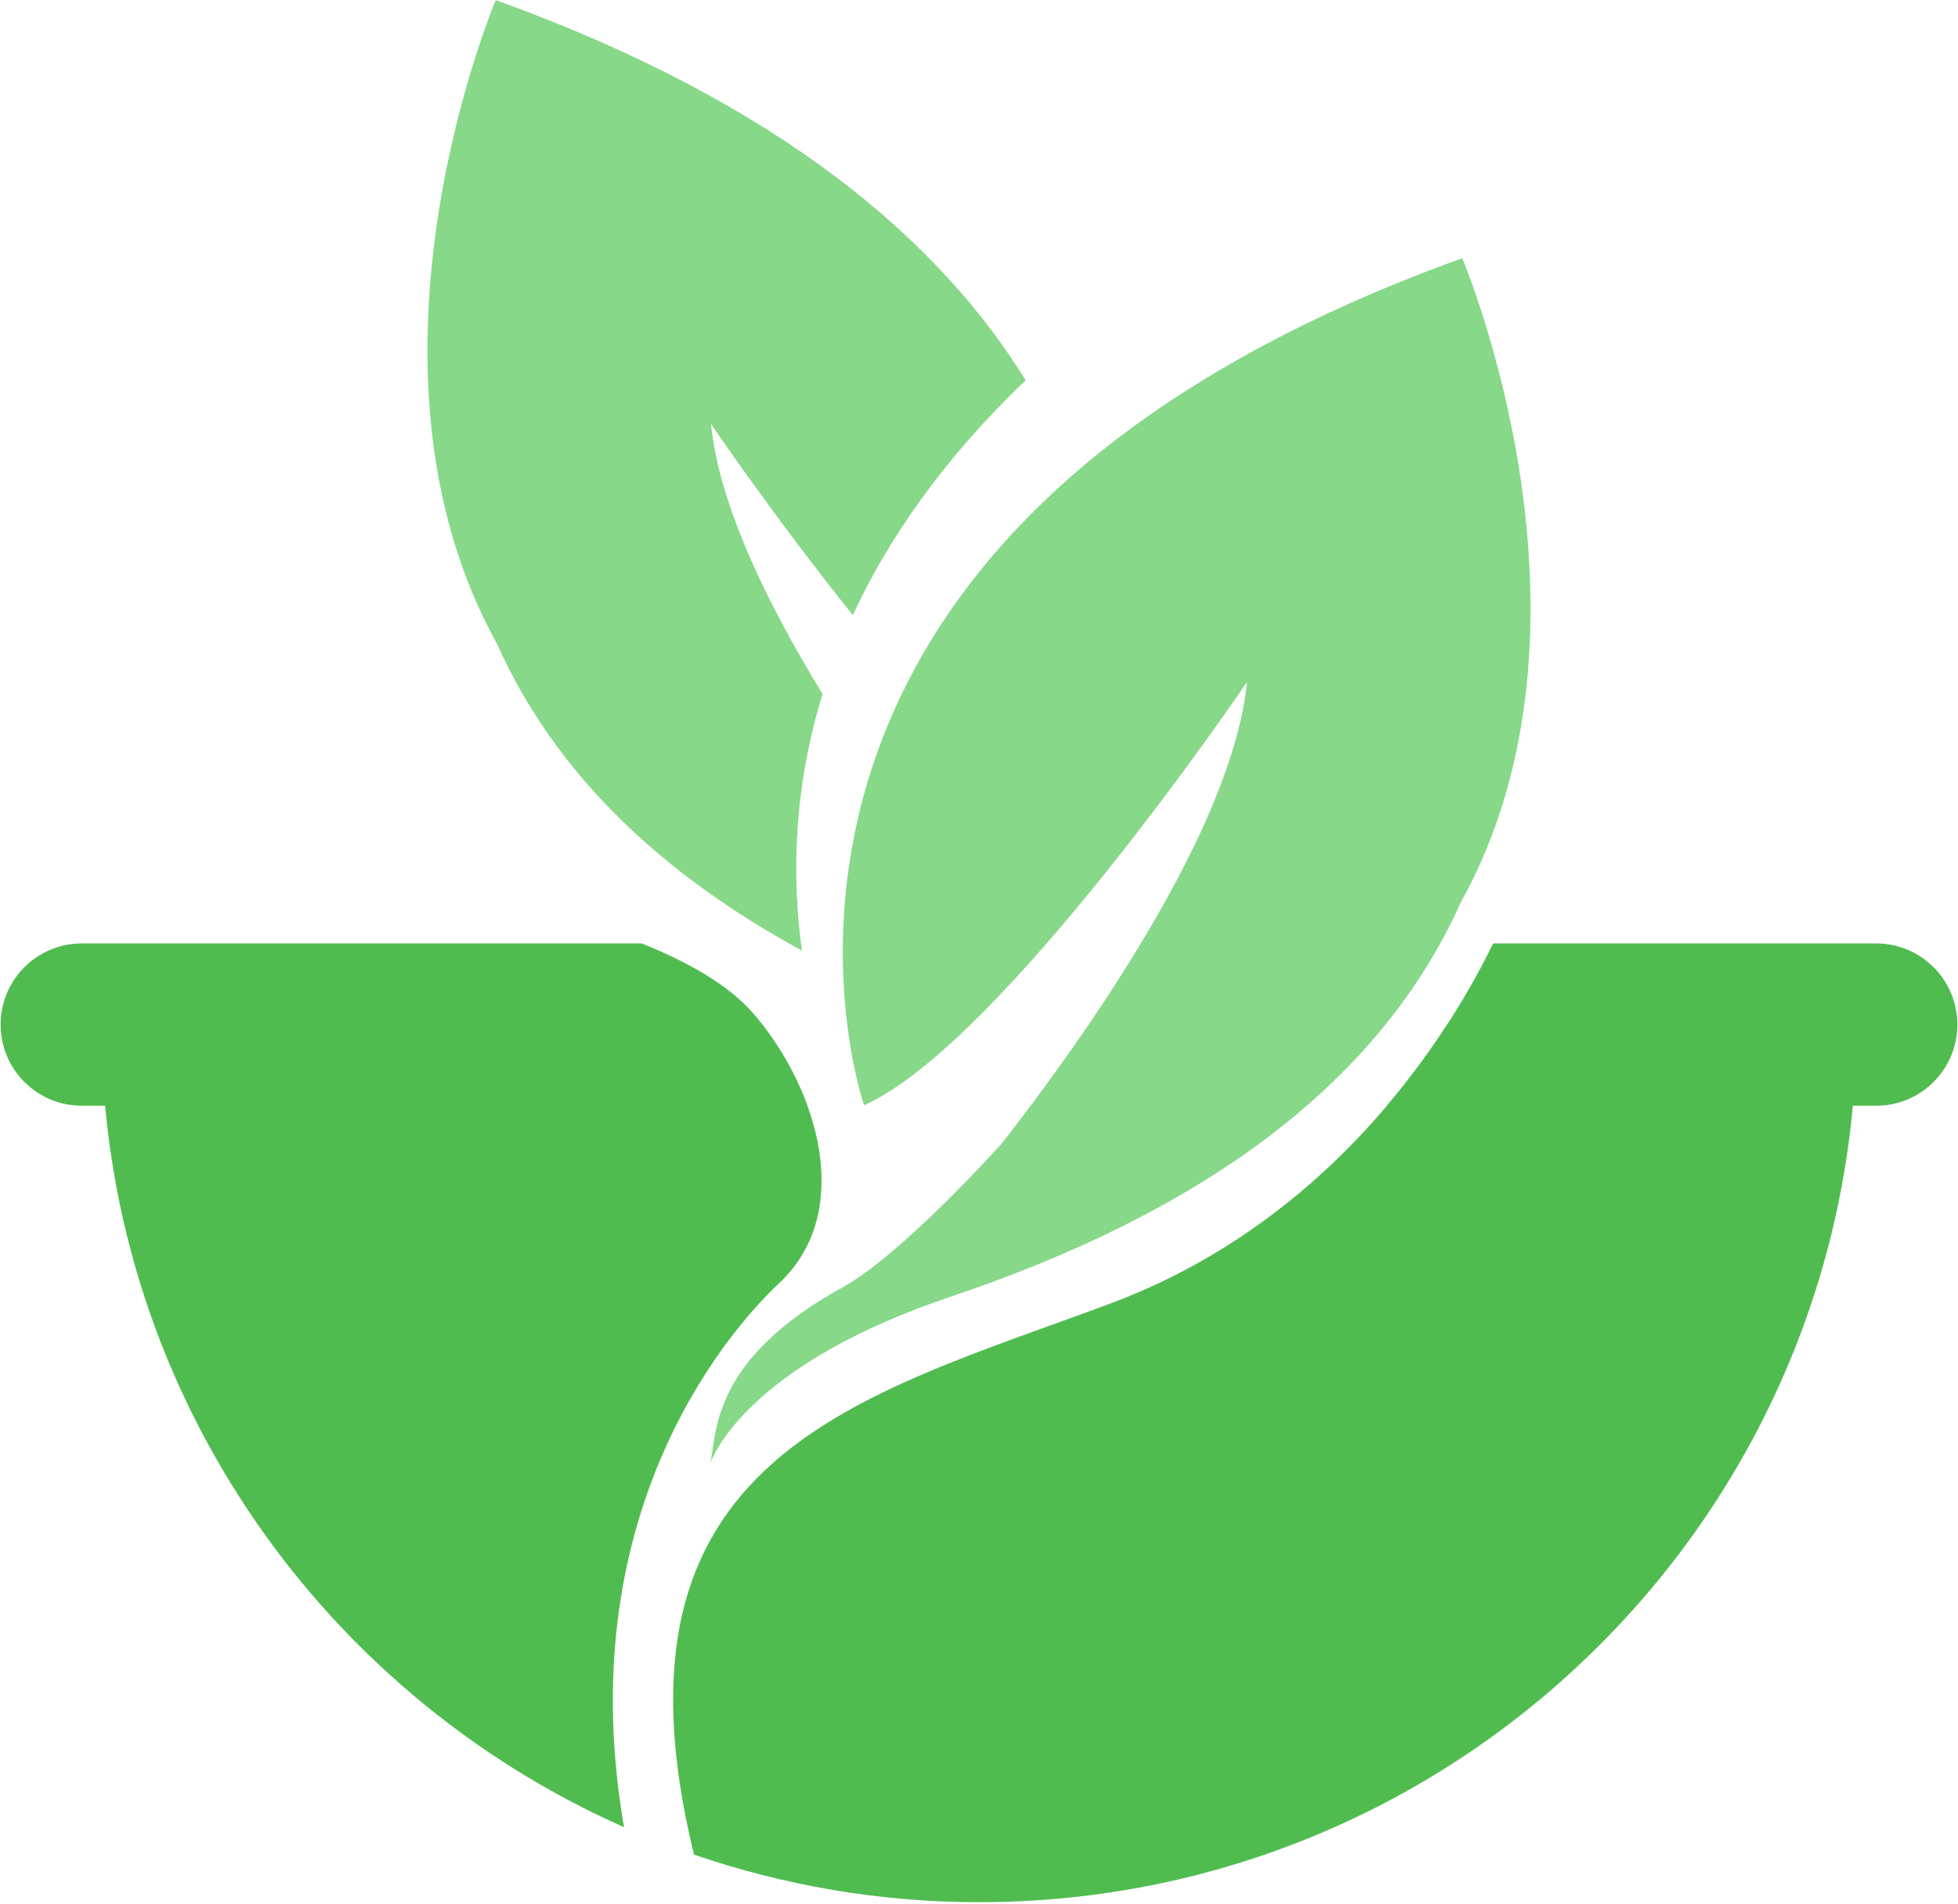 <svg xmlns="http://www.w3.org/2000/svg" xmlns:xlink="http://www.w3.org/1999/xlink" width="1080" zoomAndPan="magnify" viewBox="0 0 810 787.5" height="1050" preserveAspectRatio="xMidYMid meet" version="1.0"><defs><clipPath id="b8974da058"><path d="M 508.066 642 L 625.352 642 L 625.352 728.719 L 508.066 728.719 Z M 508.066 642 " clip-rule="nonzero"/></clipPath><clipPath id="a9baab1cd4"><path d="M 483 540.586 L 543 540.586 L 543 635 L 483 635 Z M 483 540.586 " clip-rule="nonzero"/></clipPath><clipPath id="3b9e776b62"><path d="M 441.508 633.957 L 634.887 633.957 L 634.887 650.145 L 441.508 650.145 Z M 441.508 633.957 " clip-rule="nonzero"/></clipPath><clipPath id="66a5800001"><path d="M 278.43 423.312 L 768.617 423.312 L 768.617 786.895 L 278.43 786.895 Z M 278.43 423.312 " clip-rule="nonzero"/></clipPath><clipPath id="23ed46aea3"><path d="M 0.258 390.23 L 809.727 390.23 L 809.727 457.895 L 0.258 457.895 Z M 0.258 390.23 " clip-rule="nonzero"/></clipPath></defs><path fill="#50bc50" d="M 518.59 667.574 C 525.66 660.926 522.848 649.645 516.898 642 L 451.484 642 C 451.484 677.465 472.75 707.941 503.215 721.438 C 497.977 691.18 512.703 673.109 518.59 667.574 " fill-opacity="1" fill-rule="nonzero"/><g clip-path="url(#b8974da058)"><path fill="#50bc50" d="M 584.688 642 C 578.727 651.207 568.137 663.367 551.273 669.641 C 526.203 678.961 500.52 684.762 510.141 724.152 C 518.988 727.191 528.469 728.863 538.348 728.863 C 586.324 728.863 625.211 689.973 625.211 642 L 584.688 642 " fill-opacity="1" fill-rule="nonzero"/></g><g clip-path="url(#a9baab1cd4)"><path fill="#87d889" d="M 522.863 609.281 C 517.402 600.363 512.613 590.547 511.82 582.547 C 511.82 582.547 517.992 591.656 525.859 601.469 C 529.352 593.938 534.785 586.055 542.965 578.223 C 534.645 564.727 519.035 550.867 490.516 540.594 C 490.516 540.594 475.215 576.559 490.656 604.344 L 490.652 604.344 C 496.434 617.234 506.949 627.133 520.828 634.68 C 519.855 627.73 519.891 618.945 522.863 609.281 " fill-opacity="1" fill-rule="nonzero"/></g><path fill="#87d889" d="M 586.18 566.141 C 507.621 594.434 526.977 649.984 526.977 649.984 C 540.617 643.906 564.879 608.09 564.879 608.09 C 563.418 622.82 548.441 643.723 540.598 653.777 C 540.418 653.977 530.668 664.805 524.887 667.98 C 512.031 675.051 512.402 682.125 511.797 685.203 C 511.781 685.293 511.762 685.367 511.75 685.43 C 512.344 683.789 516.484 675.344 535.543 668.934 C 559.5 660.879 577.699 648.496 586.043 629.891 C 601.484 602.102 586.18 566.141 586.18 566.141 " fill-opacity="1" fill-rule="nonzero"/><g clip-path="url(#3b9e776b62)"><path fill="#50bc50" d="M 627.156 633.965 L 589.238 633.965 C 587.398 637.754 584.02 643.785 578.723 650.031 L 627.156 650.031 C 631.594 650.031 635.188 646.434 635.188 642 C 635.188 637.562 631.594 633.965 627.156 633.965 Z M 521.359 650.031 L 449.543 650.031 C 445.105 650.031 441.508 646.434 441.508 642 C 441.508 637.562 445.105 633.965 449.543 633.965 L 504.961 633.965 C 509.25 635.684 513.523 637.984 516.047 640.934 C 518.297 643.57 520.164 646.734 521.359 650.031 " fill-opacity="1" fill-rule="nonzero"/></g><path fill="#50bc50" d="M 322.402 530.742 C 351.961 502.957 340.199 455.805 315.34 423.852 L 41.949 423.852 C 41.949 572.074 130.82 699.457 258.152 755.867 C 236.258 629.395 297.801 553.871 322.402 530.742 " fill-opacity="1" fill-rule="nonzero"/><g clip-path="url(#66a5800001)"><path fill="#50bc50" d="M 598.672 423.852 C 573.746 462.34 529.488 513.164 459.004 539.371 C 354.234 578.324 246.891 602.57 287.09 767.203 C 324.074 779.902 363.707 786.895 404.992 786.895 C 605.496 786.895 768.031 624.348 768.031 423.852 L 598.672 423.852 " fill-opacity="1" fill-rule="nonzero"/></g><path fill="#87d889" d="M 340.273 287.102 C 317.445 249.828 297.434 208.805 294.121 175.371 C 294.121 175.371 319.918 213.453 352.801 254.457 C 367.383 222.977 390.102 190.031 424.289 157.297 C 389.504 100.891 324.27 42.961 205.082 0.035 C 205.082 0.035 141.125 150.344 205.66 266.469 L 205.652 266.469 C 229.809 320.344 273.766 361.711 331.762 393.254 C 327.699 364.223 327.844 327.492 340.273 287.102 " fill-opacity="1" fill-rule="nonzero"/><path fill="#87d889" d="M 604.906 106.805 C 276.574 225.047 357.461 457.23 357.461 457.23 C 414.477 431.816 515.867 282.133 515.867 282.133 C 509.77 343.691 447.172 431.051 414.395 473.07 C 413.637 473.91 372.895 519.172 348.73 532.445 C 295.008 561.992 296.555 591.555 294.023 604.418 C 293.949 604.797 293.879 605.102 293.82 605.375 C 296.301 598.512 313.617 563.211 393.273 536.418 C 493.391 502.758 569.461 451.004 604.332 373.238 C 668.863 257.105 604.906 106.805 604.906 106.805 " fill-opacity="1" fill-rule="nonzero"/><g clip-path="url(#23ed46aea3)"><path fill="#50bc50" d="M 776.16 390.273 L 617.688 390.273 C 610 406.105 595.871 431.316 573.734 457.426 L 776.16 457.426 C 794.707 457.426 809.727 442.387 809.727 423.852 C 809.727 405.309 794.707 390.273 776.16 390.273 Z M 333.988 457.426 L 33.832 457.426 C 15.281 457.426 0.258 442.387 0.258 423.852 C 0.258 405.309 15.281 390.273 33.832 390.273 L 265.441 390.273 C 283.383 397.449 301.242 407.074 311.773 419.395 C 321.191 430.414 328.992 443.645 333.988 457.426 " fill-opacity="1" fill-rule="nonzero"/></g></svg>